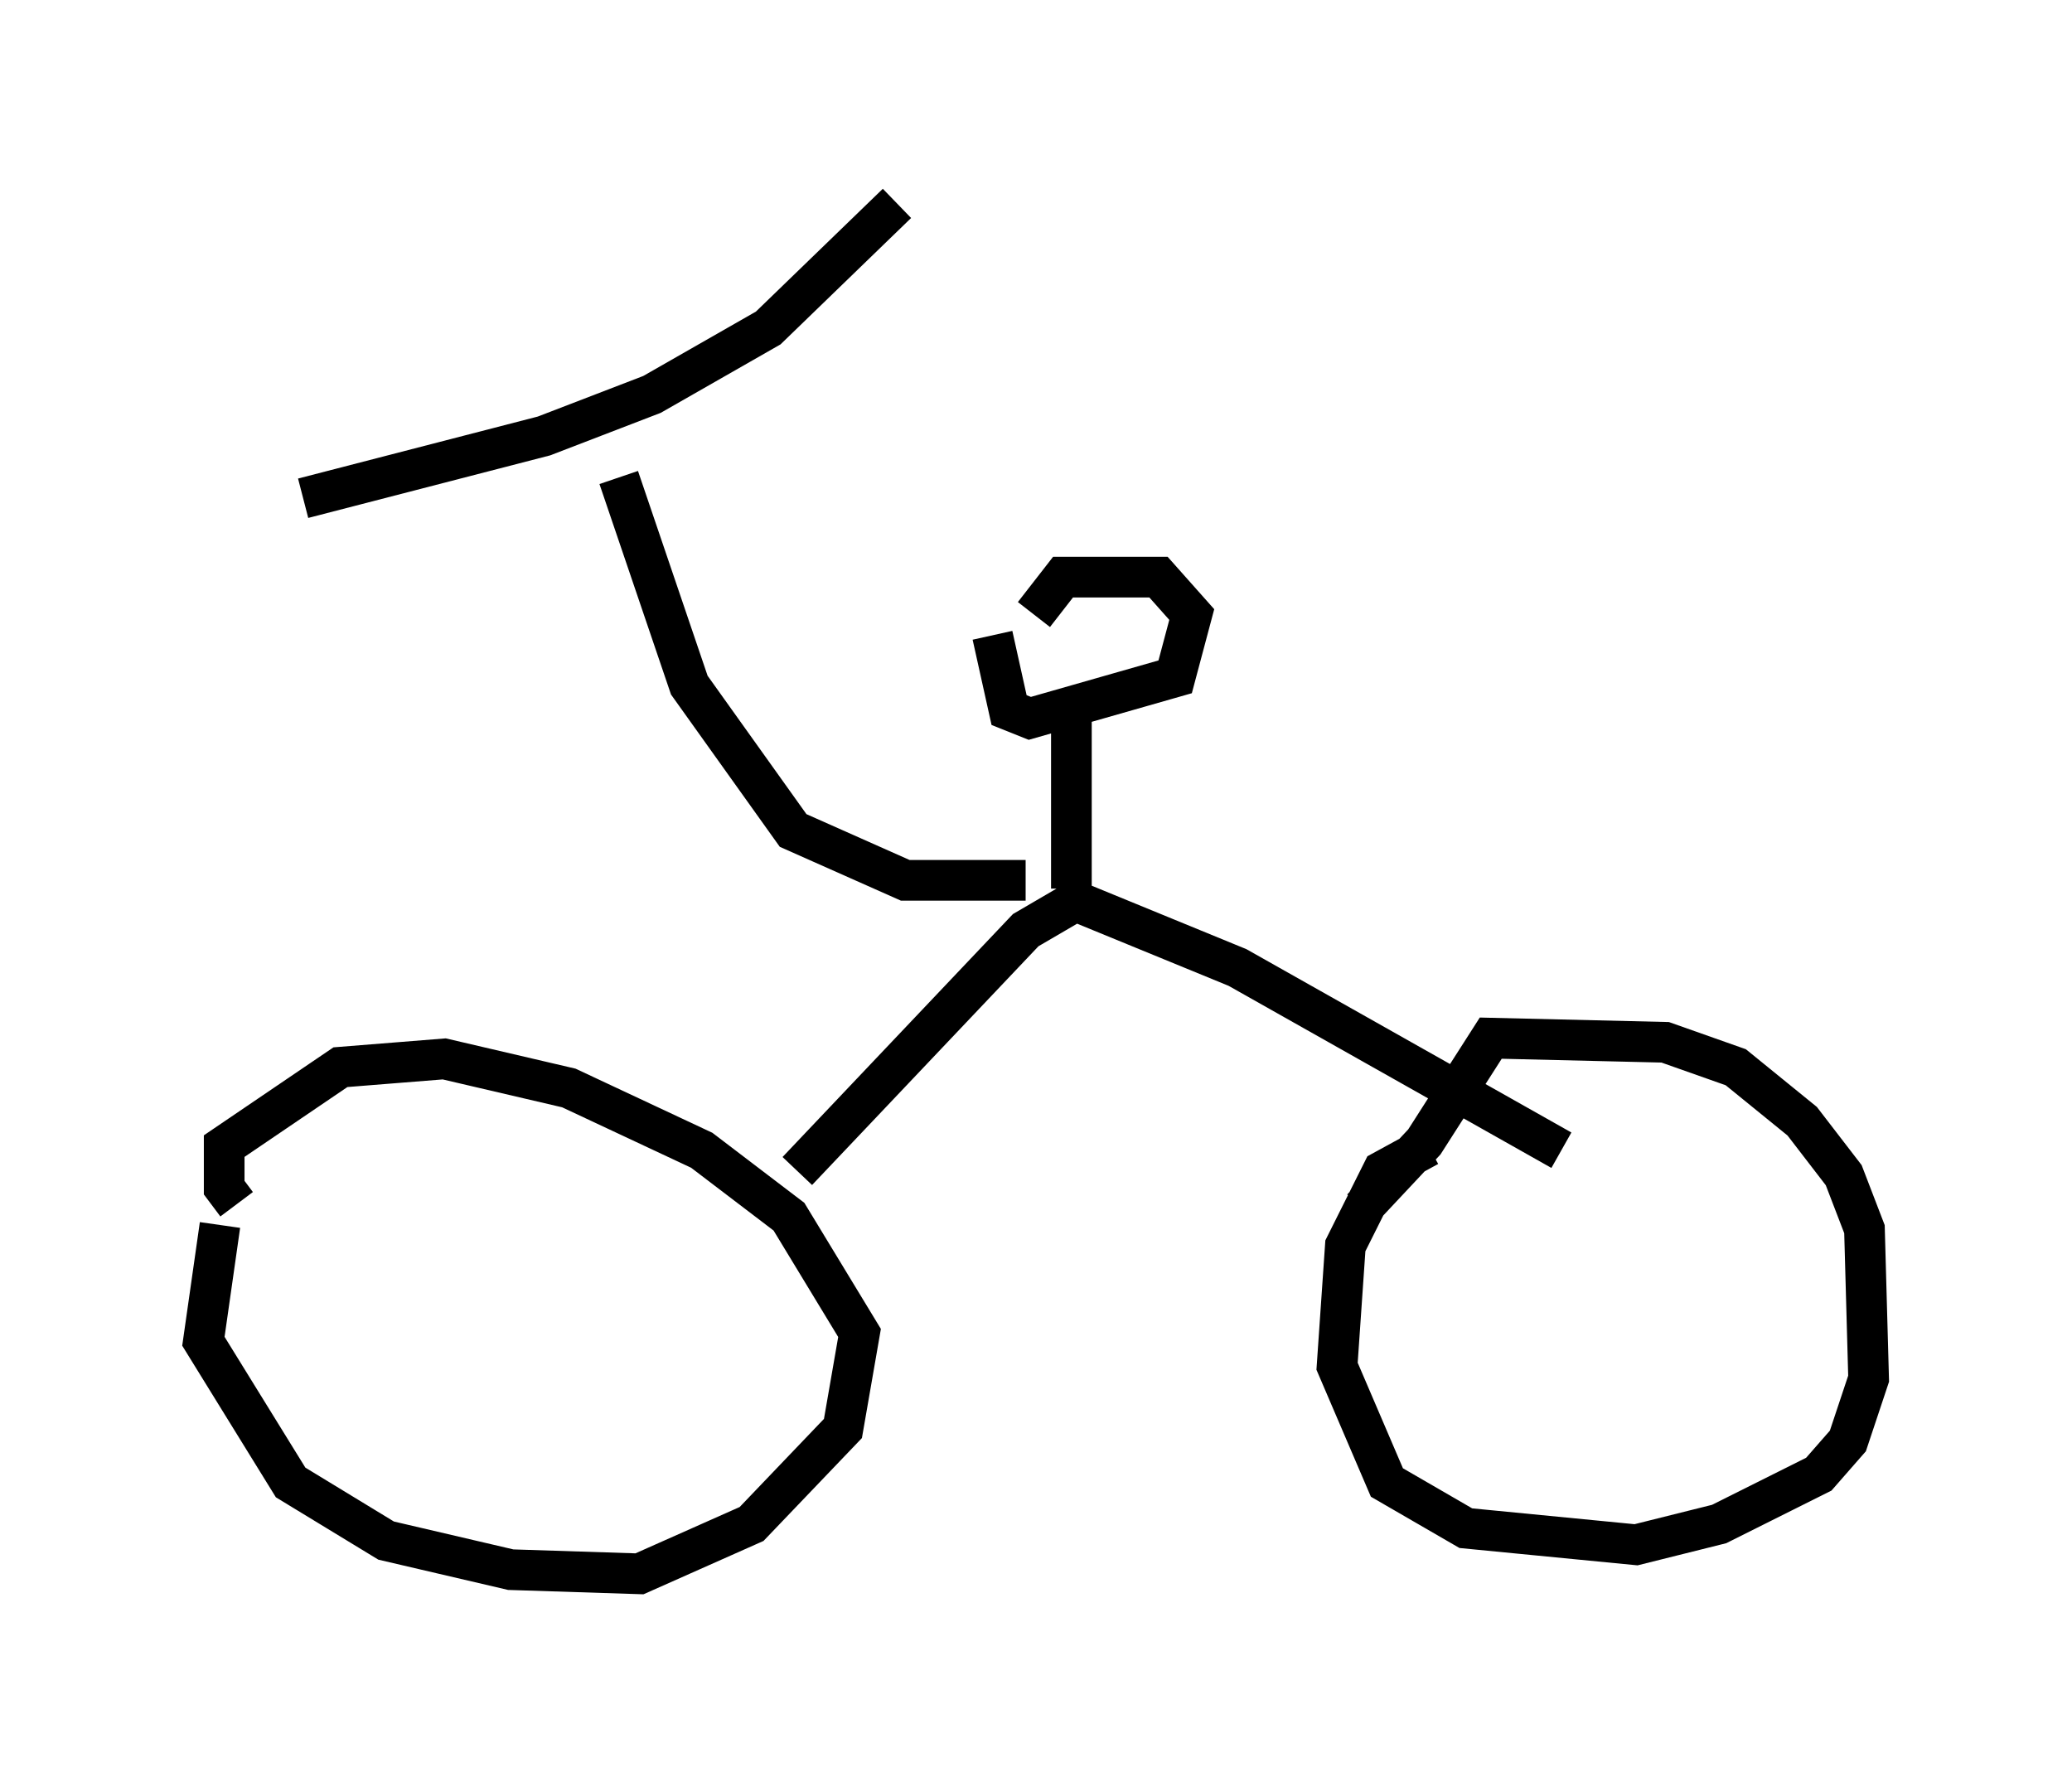 <?xml version="1.0" encoding="utf-8" ?>
<svg baseProfile="full" height="43.688" version="1.1" width="50.936" xmlns="http://www.w3.org/2000/svg" xmlns:ev="http://www.w3.org/2001/xml-events" xmlns:xlink="http://www.w3.org/1999/xlink"><defs /><rect fill="white" height="43.688" width="50.936" x="0" y="0" /><path d="M6.429, 28.173 m-1.021, 1.94 l-0.408, 2.858 2.144, 3.471 l2.348, 1.429 3.063, 0.715 l3.165, 0.102 2.756, -1.225 l2.246, -2.348 0.408, -2.348 l-1.735, -2.858 -2.144, -1.633 l-3.267, -1.531 -3.063, -0.715 l-2.552, 0.204 -2.858, 1.94 l0.0, 1.021 0.306, 0.408 m29.298, -1.429 l-1.123, 0.613 -0.919, 1.838 l-0.204, 2.96 1.225, 2.858 l1.94, 1.123 4.185, 0.408 l2.042, -0.51 2.45, -1.225 l0.715, -0.817 0.51, -1.531 l-0.102, -3.675 -0.51, -1.327 l-1.021, -1.327 -1.633, -1.327 l-1.735, -0.613 -4.288, -0.102 l-1.633, 2.552 -1.531, 1.633 m-13.883, -0.919 l5.615, -5.921 1.225, -0.715 l3.981, 1.633 7.963, 4.492 m-12.046, -6.431 l0.0, -4.185 m-1.94, -2.042 l0.408, 1.838 0.51, 0.204 l3.573, -1.021 0.408, -1.531 l-0.817, -0.919 -2.348, 0.0 l-0.715, 0.919 m-0.204, 6.533 l-2.96, 0.0 -2.756, -1.225 l-2.552, -3.573 -1.735, -5.104 m-7.758, 0.51 l5.921, -1.531 2.654, -1.021 l2.858, -1.633 3.165, -3.063 " fill="none" stroke="black" stroke-width="1" /></svg>